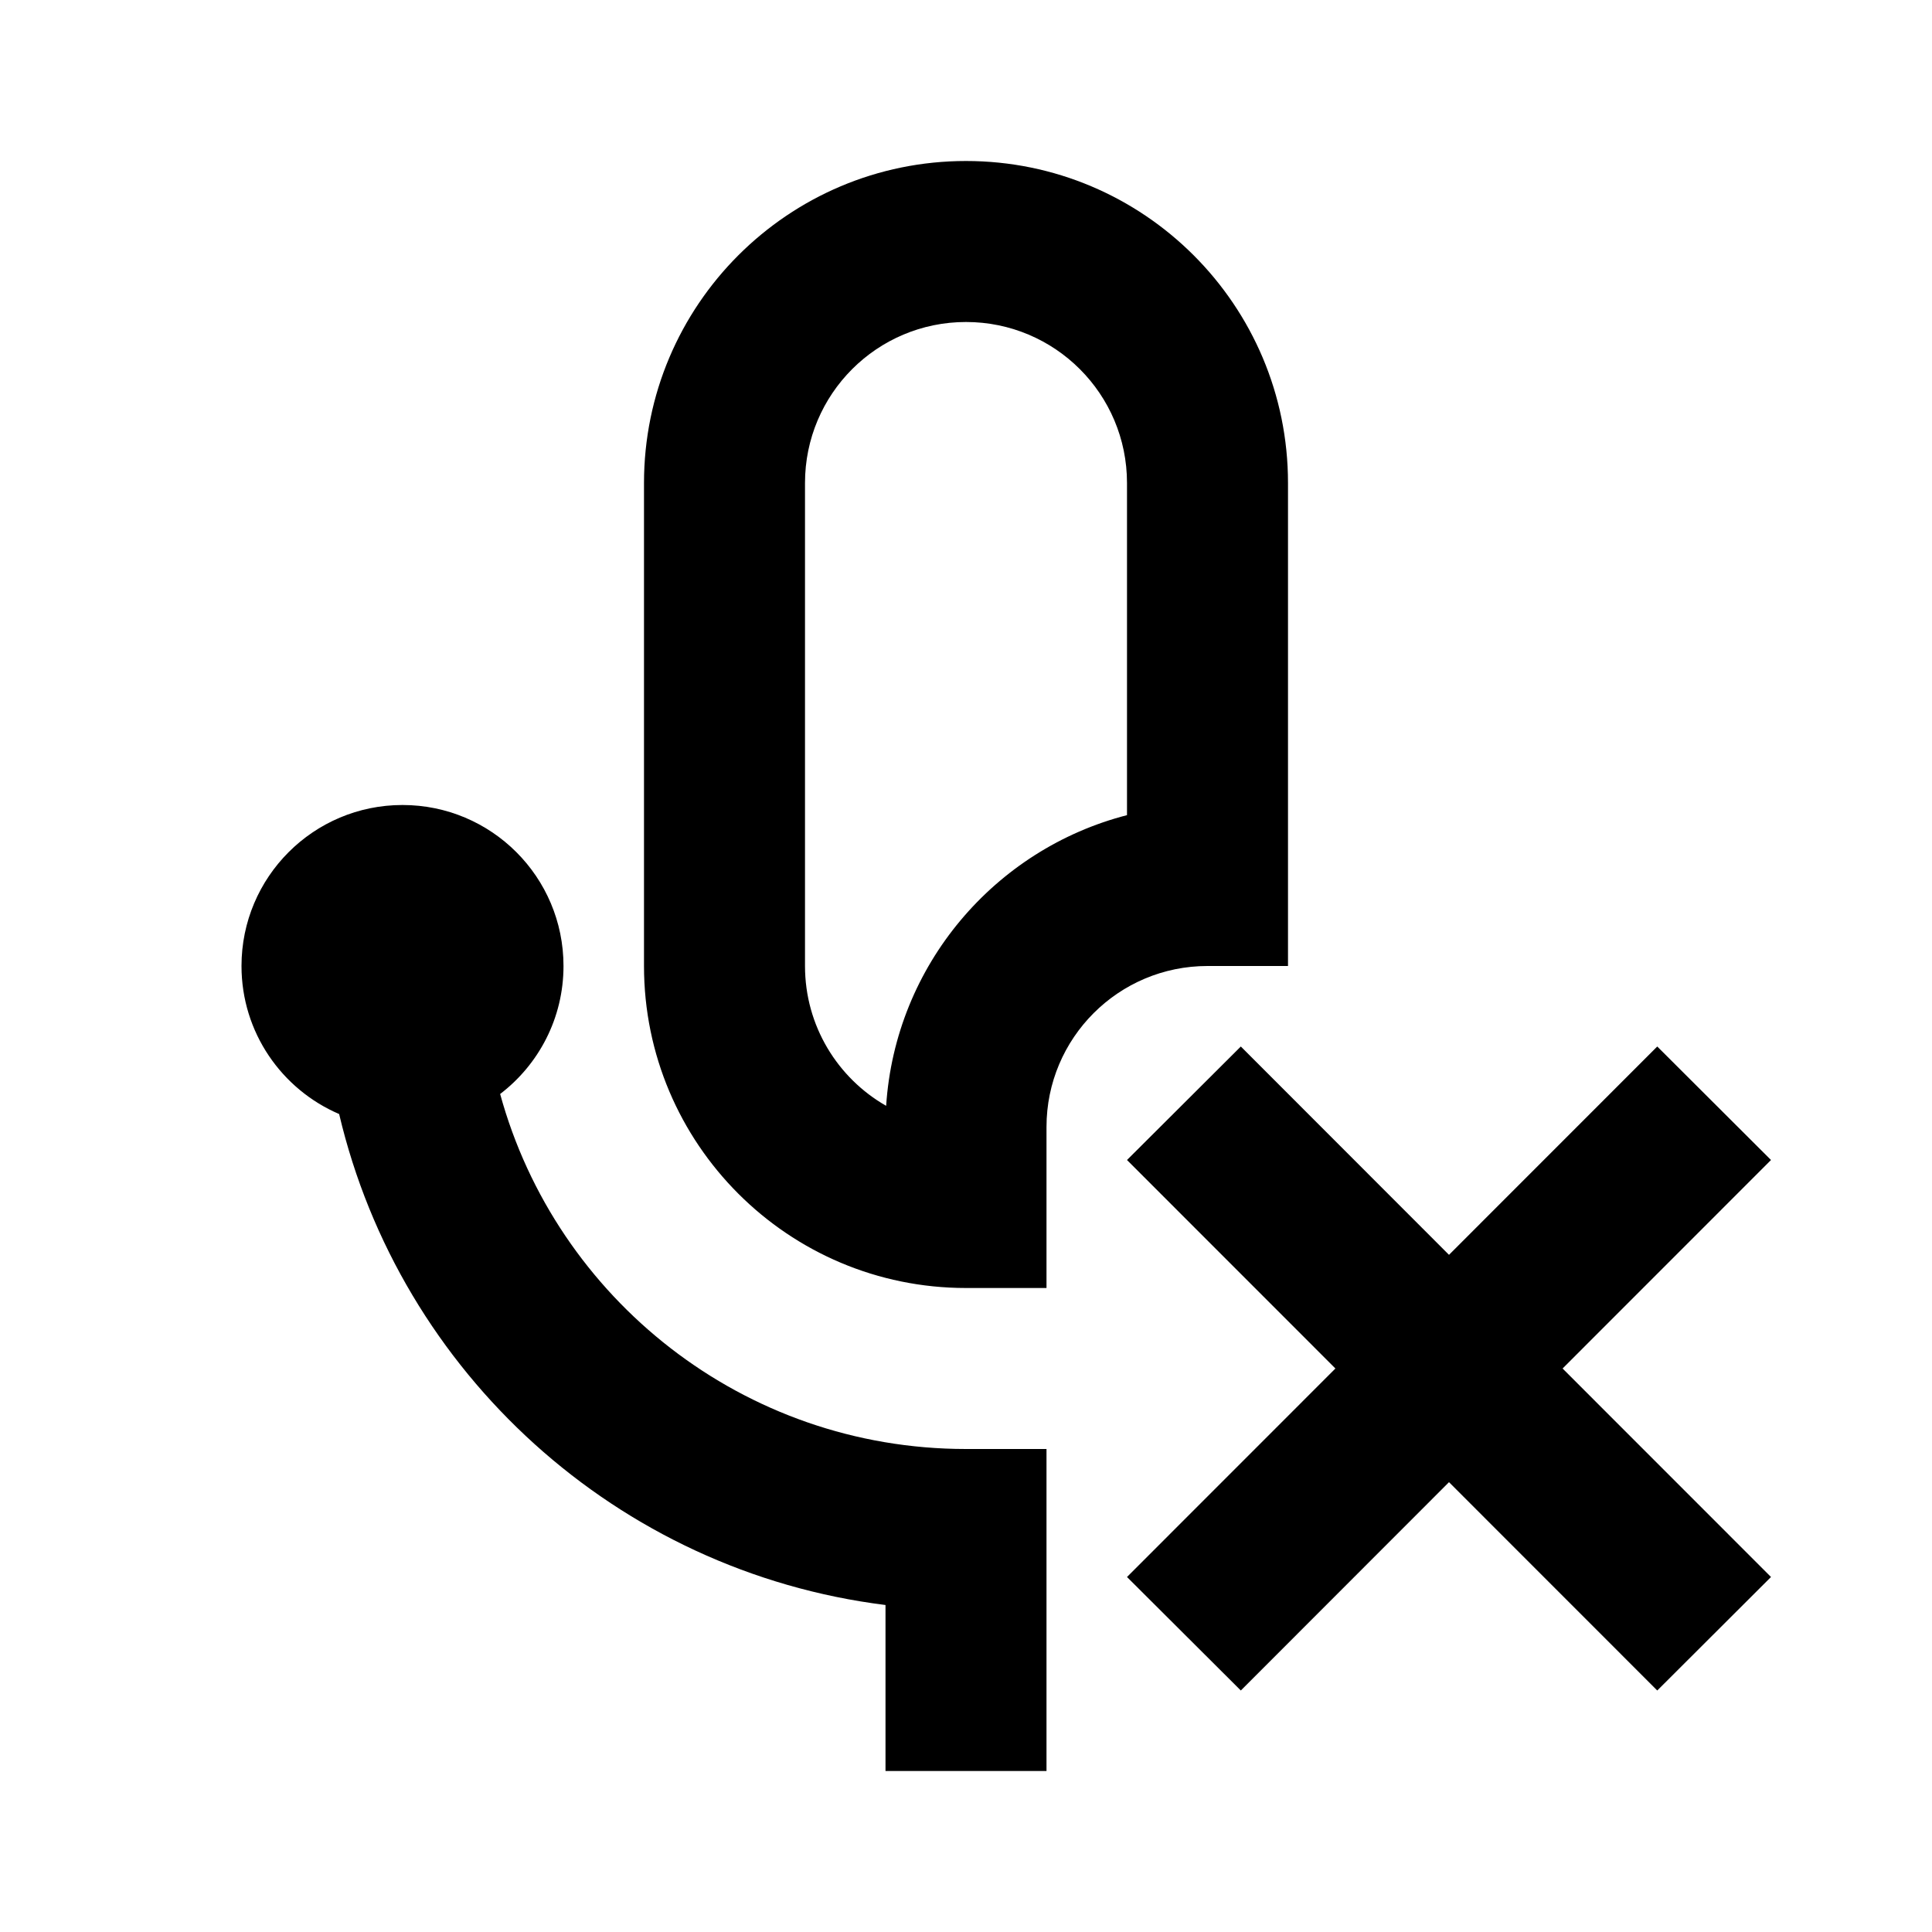 <svg width="24" height="24" viewBox="0 0 24 24" fill="none" xmlns="http://www.w3.org/2000/svg">
<path fill-rule="evenodd" clip-rule="evenodd" d="M8 6C8 3.791 9.791 2 12 2C14.209 2 16 3.791 16 6V12H15C13.895 12 13 12.895 13 14V16H12C9.791 16 8 14.209 8 12V6ZM12 4C10.895 4 10 4.895 10 6V12C10 12.744 10.406 13.393 11.008 13.737C11.122 11.99 12.357 10.549 14 10.126V6C14 4.895 13.105 4 12 4ZM16.589 17L14 19.59L15.414 21L18 18.412L20.587 21L22 19.59L19.411 17L22 14.41L20.587 13L18 15.588L15.414 13L14 14.41L16.589 17ZM4.213 13.839C4.97 17.055 7.666 19.522 11 19.938V22H13V18H12C9.237 18 6.909 16.132 6.213 13.59C6.691 13.225 7 12.649 7 12C7 10.895 6.105 10 5 10C3.895 10 3 10.895 3 12C3 12.825 3.5 13.533 4.213 13.839Z" fill="black"/>
</svg>
